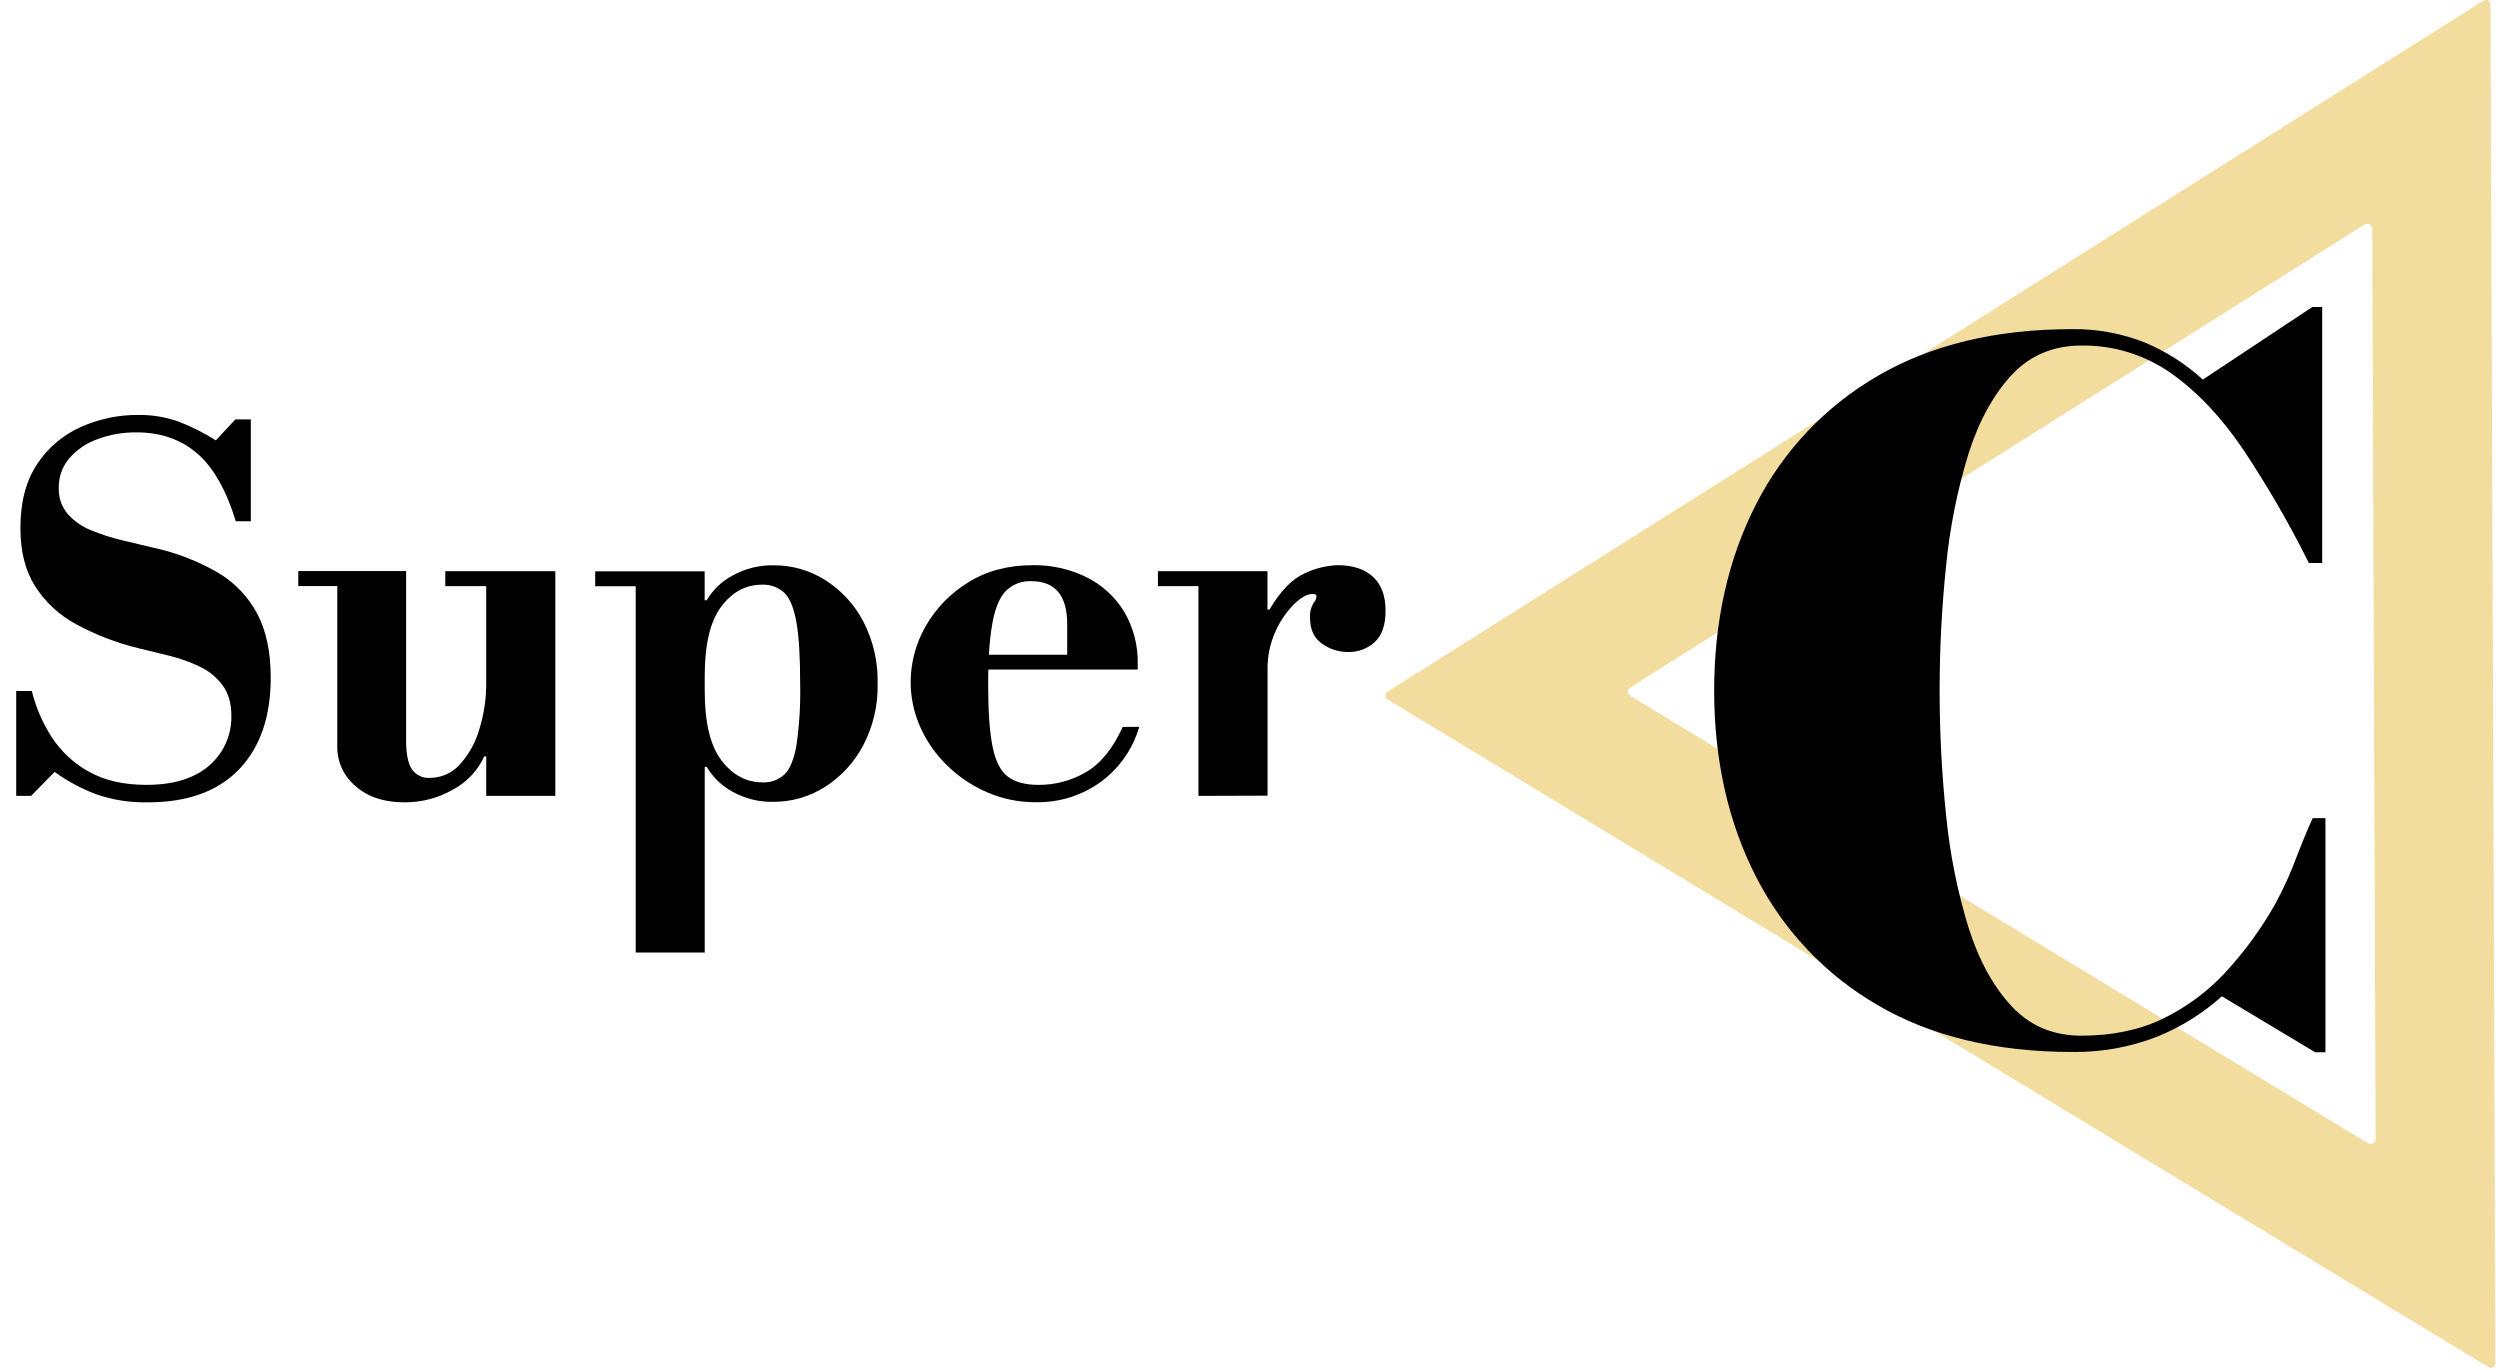 <?xml version="1.0" encoding="UTF-8"?> <svg xmlns="http://www.w3.org/2000/svg" width="146" height="80" viewBox="0 0 146 80" fill="none"><path d="M145.444 0.26C145.443 0.213 145.429 0.167 145.404 0.126C145.379 0.086 145.344 0.053 145.302 0.031C145.26 0.009 145.213 -0.002 145.166 0C145.119 0.002 145.073 0.016 145.033 0.042L81.036 40.39C80.997 40.414 80.965 40.448 80.943 40.487C80.921 40.527 80.909 40.572 80.909 40.618C80.909 40.663 80.921 40.708 80.943 40.748C80.965 40.788 80.997 40.821 81.036 40.845L145.326 79.838C145.367 79.863 145.414 79.877 145.462 79.878C145.51 79.879 145.557 79.867 145.598 79.843C145.64 79.82 145.675 79.785 145.699 79.744C145.723 79.703 145.735 79.656 145.735 79.608L145.444 0.26ZM138.271 66.757L95.215 40.642C95.173 40.616 95.137 40.579 95.113 40.535C95.089 40.491 95.076 40.442 95.076 40.392C95.076 40.342 95.089 40.292 95.113 40.248C95.137 40.205 95.173 40.168 95.215 40.141L138.085 13.113C138.13 13.085 138.181 13.069 138.234 13.068C138.286 13.066 138.339 13.079 138.385 13.104C138.431 13.13 138.47 13.167 138.497 13.212C138.524 13.257 138.539 13.309 138.539 13.361L138.737 66.5C138.739 66.554 138.726 66.608 138.699 66.655C138.672 66.703 138.632 66.742 138.585 66.768C138.537 66.794 138.483 66.807 138.428 66.804C138.374 66.802 138.321 66.784 138.276 66.754L138.271 66.757Z" fill="#F2DC9E"></path><path d="M135.806 61.453H135.207L129.757 58.184C128.638 59.189 127.351 59.99 125.955 60.551C124.376 61.161 122.695 61.461 121.002 61.434C116.573 61.434 112.759 60.515 109.666 58.706C106.618 56.944 104.148 54.338 102.553 51.203C100.93 48.041 100.107 44.383 100.107 40.329C100.107 36.274 100.93 32.617 102.553 29.452C104.147 26.317 106.618 23.711 109.666 21.95C112.761 20.139 116.575 19.222 121.002 19.222C122.463 19.201 123.914 19.469 125.272 20.009C126.512 20.529 127.654 21.26 128.645 22.168L135.039 17.929H135.617V32.881H134.84L134.792 32.787C133.669 30.537 132.406 28.359 131.012 26.265C129.74 24.378 128.317 22.874 126.788 21.795C125.258 20.72 123.427 20.154 121.555 20.18C119.921 20.18 118.554 20.751 117.494 21.885C116.433 23.019 115.562 24.588 114.956 26.511C114.307 28.632 113.871 30.812 113.654 33.019C113.147 37.876 113.147 42.773 113.654 47.63C113.87 49.842 114.306 52.026 114.956 54.152C115.562 56.077 116.418 57.633 117.494 58.779C118.57 59.925 119.921 60.484 121.555 60.484C123.34 60.484 124.93 60.155 126.281 59.509C127.657 58.843 128.898 57.929 129.94 56.812C131.072 55.59 132.056 54.241 132.874 52.791C133.38 51.858 133.816 50.889 134.179 49.892C134.437 49.241 134.701 48.568 135.017 47.88L135.063 47.78H135.806V61.453Z" fill="black"></path><path d="M8.628 46.856C7.581 46.88 6.539 46.713 5.554 46.361C4.712 46.038 3.917 45.607 3.188 45.077L1.822 46.477H0.947V40.354H1.859C2.092 41.306 2.482 42.212 3.012 43.036C3.558 43.882 4.306 44.578 5.188 45.064C6.099 45.579 7.219 45.836 8.548 45.836C9.637 45.836 10.548 45.661 11.28 45.311C11.964 45.002 12.542 44.5 12.944 43.867C13.322 43.259 13.52 42.557 13.514 41.841C13.514 41.083 13.339 40.471 12.988 40.005C12.631 39.532 12.161 39.156 11.622 38.91C11.05 38.643 10.454 38.433 9.841 38.284L8.044 37.846C6.794 37.539 5.589 37.074 4.457 36.462C3.475 35.937 2.646 35.169 2.047 34.231C1.472 33.322 1.188 32.185 1.193 30.821C1.193 29.326 1.515 28.093 2.158 27.12C2.778 26.167 3.66 25.413 4.698 24.947C5.753 24.47 6.899 24.226 8.057 24.233C8.854 24.221 9.647 24.349 10.399 24.61C11.17 24.903 11.909 25.274 12.604 25.718L13.742 24.494H14.648V30.441H13.772C13.203 28.594 12.443 27.267 11.494 26.462C10.544 25.655 9.376 25.252 7.989 25.251C7.207 25.241 6.429 25.375 5.695 25.645C5.058 25.871 4.489 26.257 4.045 26.767C3.639 27.247 3.421 27.858 3.432 28.487C3.409 29.046 3.597 29.594 3.958 30.022C4.334 30.439 4.802 30.763 5.325 30.97C5.912 31.211 6.517 31.406 7.135 31.553C7.777 31.707 8.39 31.853 8.975 31.989C10.288 32.275 11.55 32.762 12.713 33.433C13.69 34.007 14.488 34.839 15.021 35.838C15.547 36.83 15.81 38.074 15.81 39.57C15.81 41.864 15.191 43.652 13.955 44.936C12.718 46.219 10.943 46.859 8.628 46.856Z" fill="black"></path><path d="M26.005 33.357V34.231H28.396V39.8C28.408 40.769 28.265 41.734 27.972 42.658C27.749 43.413 27.354 44.106 26.819 44.683C26.599 44.92 26.332 45.108 26.036 45.236C25.739 45.364 25.419 45.429 25.096 45.427C24.895 45.441 24.694 45.403 24.512 45.316C24.33 45.23 24.174 45.097 24.059 44.932C23.831 44.602 23.718 44.038 23.718 43.241V33.352H17.419V34.226H19.697V43.614C19.694 44.051 19.787 44.484 19.972 44.881C20.156 45.277 20.426 45.628 20.763 45.908C21.473 46.54 22.422 46.856 23.61 46.856C24.607 46.864 25.589 46.608 26.454 46.112C27.258 45.683 27.9 45.002 28.279 44.174H28.396V46.477H32.431V33.357H26.005Z" fill="black"></path><path d="M50.414 36.286C49.895 35.297 49.124 34.463 48.179 33.867C47.283 33.304 46.245 33.009 45.186 33.014C44.355 32.998 43.535 33.199 42.806 33.597C42.168 33.932 41.636 34.437 41.268 35.055H41.152V33.364H34.759V34.238H37.125V55.627H41.156V44.786H41.272C41.636 45.401 42.162 45.905 42.792 46.243C43.515 46.643 44.331 46.844 45.157 46.827C46.216 46.832 47.254 46.536 48.15 45.974C49.098 45.377 49.873 44.542 50.399 43.553C50.989 42.436 51.283 41.186 51.253 39.923C51.284 38.66 50.996 37.409 50.414 36.286ZM46.515 43.521C46.368 44.347 46.134 44.915 45.813 45.226C45.643 45.384 45.443 45.506 45.225 45.586C45.007 45.666 44.775 45.702 44.542 45.691C43.59 45.691 42.787 45.264 42.134 44.409C41.482 43.554 41.156 42.203 41.156 40.356V39.48C41.156 37.634 41.477 36.283 42.119 35.427C42.761 34.571 43.558 34.143 44.51 34.145C44.983 34.125 45.445 34.292 45.796 34.61C46.125 34.922 46.364 35.501 46.512 36.346C46.66 37.19 46.733 38.4 46.73 39.976C46.755 41.161 46.683 42.347 46.515 43.521Z" fill="black"></path><path d="M65.566 42.453C64.996 43.704 64.291 44.578 63.449 45.077C62.597 45.585 61.622 45.847 60.63 45.836C59.891 45.836 59.306 45.68 58.877 45.369C58.448 45.057 58.146 44.479 57.972 43.635C57.797 42.789 57.709 41.579 57.709 40.005C57.709 39.688 57.709 39.389 57.721 39.101H66.442V38.781C66.469 37.7 66.191 36.633 65.639 35.703C65.111 34.846 64.352 34.154 63.449 33.706C62.472 33.229 61.396 32.989 60.309 33.007C58.868 33.007 57.612 33.343 56.541 34.013C55.51 34.642 54.656 35.522 54.059 36.571C53.489 37.56 53.187 38.681 53.183 39.822C53.181 40.726 53.37 41.62 53.738 42.446C54.111 43.288 54.641 44.05 55.301 44.692C55.976 45.355 56.768 45.889 57.637 46.266C58.535 46.657 59.505 46.856 60.484 46.849C61.851 46.879 63.19 46.46 64.295 45.655C65.374 44.862 66.16 43.734 66.531 42.448L65.566 42.453ZM58.761 34.494C58.954 34.307 59.183 34.161 59.434 34.066C59.685 33.971 59.953 33.928 60.221 33.94C61.624 33.94 62.325 34.775 62.324 36.446V38.235H57.753C57.782 37.614 57.85 36.995 57.957 36.383C58.121 35.492 58.388 34.862 58.759 34.494H58.761Z" fill="black"></path><path d="M69.989 46.48V34.231H67.624V33.357H74.02V35.602H74.136C74.778 34.513 75.461 33.809 76.186 33.488C76.787 33.196 77.443 33.032 78.112 33.007C79.009 33.007 79.699 33.236 80.187 33.689C80.676 34.143 80.916 34.801 80.916 35.657C80.916 36.513 80.706 37.104 80.288 37.493C79.864 37.884 79.304 38.093 78.727 38.076C78.174 38.081 77.635 37.907 77.19 37.58C76.734 37.251 76.507 36.755 76.507 36.093C76.482 35.797 76.548 35.499 76.696 35.241C76.797 35.126 76.863 34.984 76.886 34.833C76.886 34.814 76.882 34.795 76.875 34.778C76.868 34.76 76.857 34.744 76.843 34.731C76.786 34.695 76.719 34.68 76.652 34.688C76.341 34.688 75.969 34.891 75.557 35.3C75.101 35.763 74.735 36.307 74.478 36.903C74.172 37.582 74.018 38.318 74.025 39.062V46.467L69.989 46.48Z" fill="black"></path></svg> 